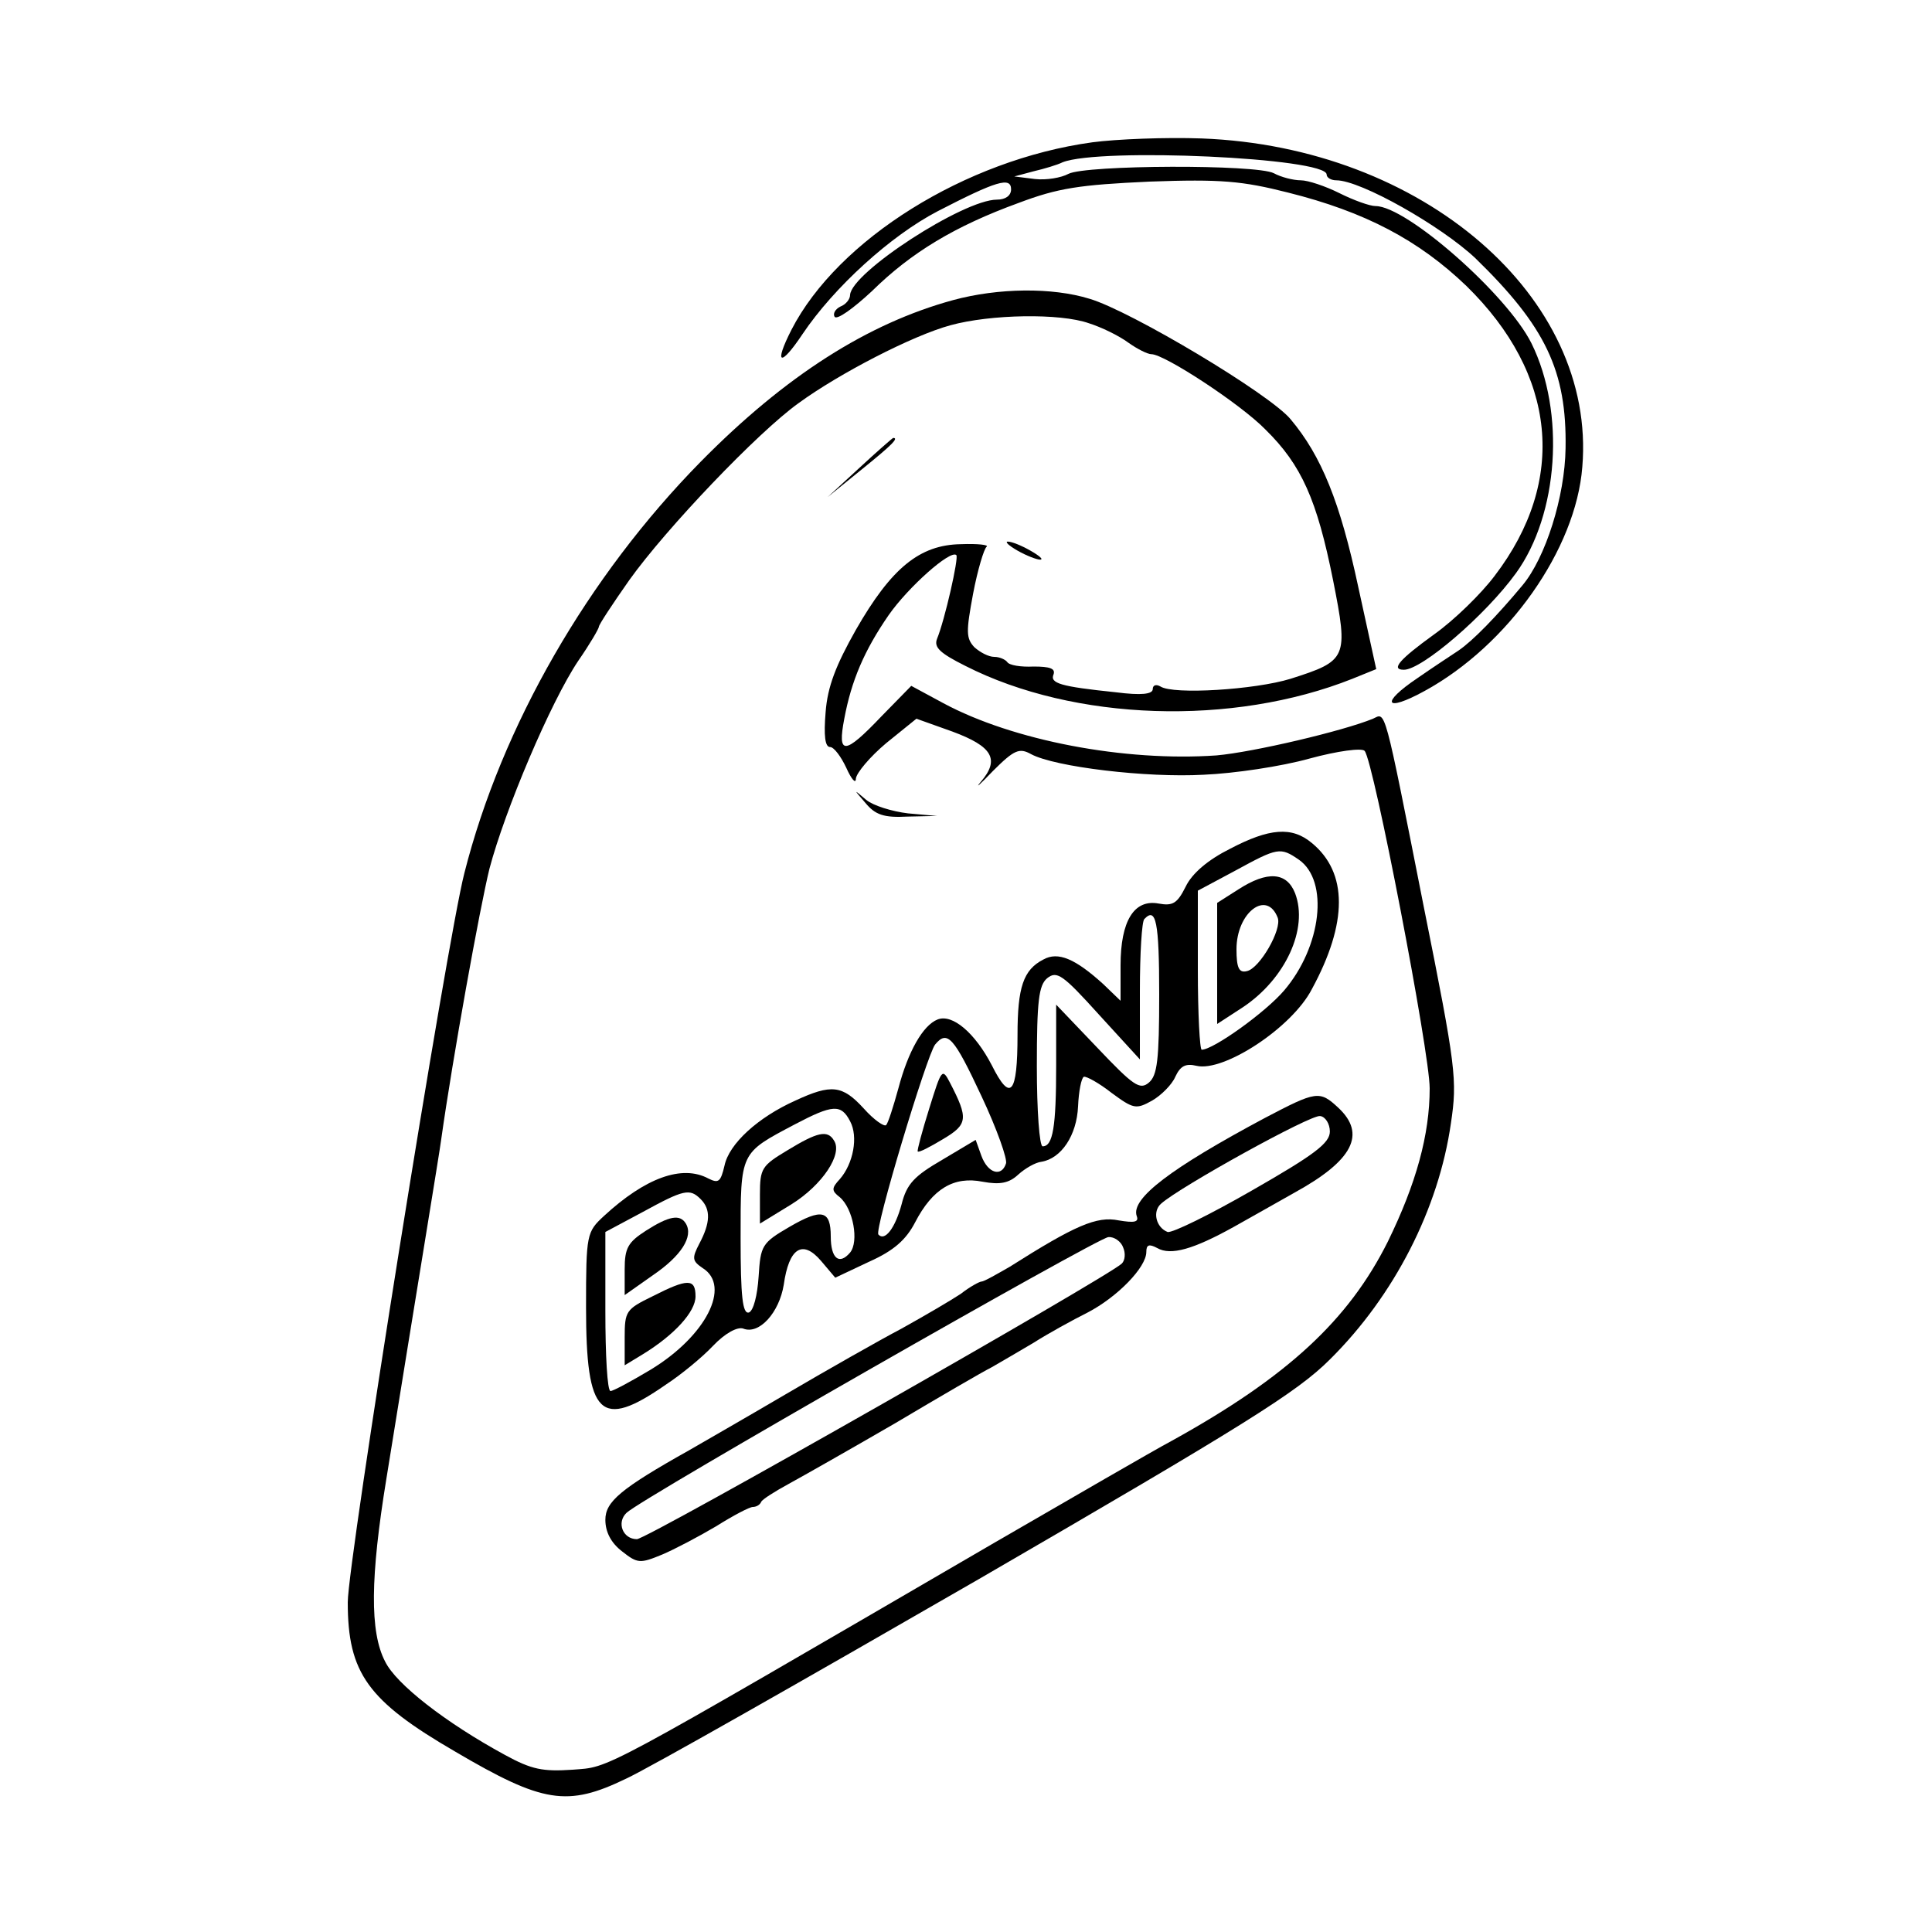 <?xml version="1.0" standalone="no"?>
<!DOCTYPE svg PUBLIC "-//W3C//DTD SVG 20010904//EN"
 "http://www.w3.org/TR/2001/REC-SVG-20010904/DTD/svg10.dtd">
<svg version="1.0" xmlns="http://www.w3.org/2000/svg"
 width="300pt" height="300pt" viewBox="0 0 300 300"
 preserveAspectRatio="xMidYMid meet">
<g transform="translate(0,300) scale(0.1,-0.1)"
fill="#000000" stroke="none">
<path d="M1696 2779 c-197 -27 -395 -151 -467 -291 -28 -55 -17 -58 17 -7 49
73 137 153 210 191 91 47 114 54 114 34 0 -10 -9 -16 -22 -16 -52 0 -226 -113
-228 -148 0 -7 -7 -15 -15 -18 -8 -4 -12 -11 -9 -16 4 -5 29 13 58 40 61 60
129 101 228 137 61 23 94 28 203 33 111 4 144 1 215 -17 120 -30 203 -74 277
-145 140 -137 157 -302 44 -450 -21 -28 -63 -69 -94 -91 -54 -39 -68 -55 -47
-55 28 0 127 85 174 150 66 91 77 250 24 357 -38 76 -194 213 -242 213 -9 0
-34 9 -56 20 -22 11 -49 20 -60 20 -12 0 -31 5 -42 11 -27 14 -292 13 -319 -1
-11 -6 -34 -10 -52 -8 l-32 4 30 8 c17 4 37 10 45 14 58 23 410 7 410 -19 0
-5 7 -9 15 -9 38 0 163 -71 216 -121 109 -106 142 -175 140 -295 -1 -75 -31
-170 -67 -213 -40 -48 -77 -86 -99 -101 -12 -8 -41 -27 -64 -43 -58 -39 -51
-54 11 -20 130 71 235 220 245 348 22 264 -248 497 -591 510 -56 2 -132 -1
-170 -6z"/>
<path d="M1480 2534 c-132 -36 -260 -117 -392 -251 -175 -178 -309 -410 -367
-639 -27 -105 -181 -1069 -181 -1132 0 -110 31 -153 167 -232 136 -80 174 -86
265 -42 35 16 281 156 548 310 412 239 494 290 545 341 100 99 169 234 188
367 10 67 8 86 -42 335 -63 319 -59 302 -79 293 -46 -19 -186 -52 -243 -57
-143 -10 -316 23 -424 81 l-50 27 -46 -47 c-58 -61 -69 -61 -58 -4 11 59 31
106 69 161 30 43 96 102 105 93 4 -4 -18 -101 -30 -130 -5 -13 4 -22 44 -42
169 -86 415 -94 601 -20 l37 15 -28 128 c-28 131 -57 203 -105 260 -32 39
-248 168 -312 187 -58 18 -142 17 -212 -2z m211 -36 c19 -6 46 -19 61 -30 14
-10 30 -18 36 -18 20 0 138 -77 177 -117 56 -55 80 -109 105 -234 24 -121 22
-125 -66 -153 -55 -17 -182 -25 -202 -12 -7 4 -12 2 -12 -4 0 -8 -18 -10 -57
-5 -87 9 -103 14 -97 28 3 9 -6 12 -31 12 -20 -1 -38 2 -41 7 -3 4 -12 8 -20
8 -9 0 -22 7 -31 15 -13 14 -13 24 -2 83 7 37 17 70 21 73 4 3 -14 5 -40 4
-64 -1 -108 -37 -163 -133 -31 -55 -44 -88 -47 -128 -3 -36 -1 -54 7 -54 6 0
17 -15 25 -32 8 -18 15 -26 15 -17 1 9 22 34 47 55 l47 38 56 -20 c62 -23 74
-43 44 -78 -10 -12 -1 -4 19 17 33 33 41 36 59 26 37 -20 180 -37 268 -32 48
2 121 13 164 25 44 12 82 17 86 12 14 -16 101 -468 101 -524 0 -72 -21 -148
-65 -238 -61 -122 -156 -210 -335 -309 -30 -16 -154 -88 -275 -158 -627 -365
-596 -348 -656 -353 -46 -3 -63 0 -105 23 -92 50 -169 110 -186 145 -24 46
-23 131 2 284 49 304 82 503 85 526 18 128 60 360 75 421 24 91 95 259 138
323 18 26 32 50 32 53 0 3 21 35 47 72 57 80 200 230 263 275 63 46 177 105
236 121 62 17 170 19 215 3z"/>
<path d="M1335 2274 l-50 -46 53 43 c47 38 58 49 49 49 -1 0 -25 -21 -52 -46z"/>
<path d="M1580 2145 c14 -8 30 -14 35 -14 6 0 -1 6 -15 14 -14 8 -29 14 -35
14 -5 0 1 -6 15 -14z"/>
<path d="M1344 1753 c15 -18 28 -23 65 -21 l46 1 -45 4 c-25 3 -54 12 -65 21
-20 17 -20 17 -1 -5z"/>
<path d="M1910 1682 c-34 -17 -59 -38 -69 -59 -13 -26 -20 -30 -42 -26 -38 7
-59 -27 -59 -96 l0 -55 -27 26 c-43 39 -70 51 -93 38 -31 -16 -40 -43 -40
-117 0 -93 -11 -105 -40 -47 -26 50 -61 80 -84 71 -23 -9 -46 -50 -61 -107 -8
-29 -16 -54 -19 -57 -3 -3 -19 8 -35 26 -33 36 -50 38 -106 12 -58 -26 -103
-67 -110 -101 -6 -25 -9 -28 -25 -20 -41 22 -98 1 -162 -58 -27 -25 -28 -28
-28 -142 0 -169 22 -191 124 -120 23 15 56 42 73 60 19 20 38 30 47 27 25 -10
56 25 63 68 8 57 29 71 58 37 l22 -26 53 25 c38 17 57 34 71 61 27 52 60 72
105 63 27 -5 41 -2 55 11 11 10 27 19 36 20 31 5 55 41 57 86 1 23 5 44 9 46
4 1 24 -10 43 -25 34 -25 38 -26 63 -12 14 8 31 25 36 37 8 17 16 21 33 17 42
-10 148 59 179 119 56 103 56 181 0 227 -31 26 -66 23 -127 -9z m107 -17 c47
-33 35 -135 -23 -203 -29 -34 -110 -92 -128 -92 -3 0 -6 56 -6 124 l0 123 58
31 c66 36 70 37 99 17z m-217 -209 c0 -102 -3 -126 -16 -137 -14 -12 -24 -5
-80 54 l-64 67 0 -94 c0 -96 -5 -126 -21 -126 -5 0 -9 56 -9 124 0 102 3 126
16 137 15 12 24 6 80 -56 l64 -70 0 106 c0 58 3 109 7 112 18 19 23 -4 23
-117z m-276 -158 c24 -51 41 -99 38 -105 -7 -21 -28 -15 -38 12 l-9 25 -52
-31 c-43 -25 -55 -37 -63 -69 -10 -37 -26 -58 -36 -47 -7 6 75 278 88 295 19
23 29 12 72 -80z m-204 -39 c13 -24 5 -66 -16 -90 -13 -14 -13 -18 0 -28 21
-18 30 -69 16 -86 -17 -20 -30 -9 -30 25 0 41 -14 44 -64 15 -43 -25 -45 -29
-48 -77 -2 -30 -8 -53 -15 -56 -10 -3 -13 25 -13 116 0 134 -1 131 84 176 59
31 72 32 86 5z m-232 -121 c16 -16 15 -37 -2 -69 -12 -23 -11 -27 5 -38 45
-28 5 -106 -81 -158 -30 -18 -58 -33 -62 -33 -5 0 -8 56 -8 124 l0 123 58 31
c64 35 73 37 90 20z"/>
<path d="M1923 1619 l-33 -21 0 -94 0 -94 40 26 c66 44 102 122 81 177 -13 33
-43 35 -88 6z m61 -44 c7 -18 -28 -79 -48 -83 -12 -3 -16 5 -16 34 0 57 47 93
64 49z"/>
<path d="M1443 1279 c-11 -35 -19 -65 -18 -67 2 -2 19 7 39 19 39 23 40 32 11
88 -12 23 -13 21 -32 -40z"/>
<path d="M1223 1214 c-40 -24 -43 -28 -43 -69 l0 -45 49 30 c48 30 80 78 66
99 -10 17 -26 13 -72 -15z"/>
<path d="M1003 1089 c-28 -18 -33 -27 -33 -60 l0 -40 44 31 c44 30 63 60 51
80 -9 15 -26 12 -62 -11z"/>
<path d="M1013 987 c-41 -20 -43 -23 -43 -64 l0 -43 28 17 c49 30 82 66 82 90
0 28 -12 28 -67 0z"/>
<path d="M1964 1264 c-146 -78 -208 -125 -199 -152 4 -10 -4 -11 -28 -7 -34 7
-68 -8 -169 -72 -21 -12 -40 -23 -44 -23 -3 0 -18 -8 -32 -19 -15 -10 -56 -34
-92 -54 -36 -19 -117 -65 -180 -102 -63 -37 -131 -76 -150 -87 -107 -60 -130
-80 -130 -108 0 -19 9 -36 26 -49 24 -19 28 -19 62 -5 19 8 57 28 84 44 27 17
52 30 57 30 5 0 11 3 13 8 2 4 21 16 43 28 22 12 96 54 165 94 69 41 136 80
150 87 14 8 43 25 65 38 22 14 60 35 84 47 46 24 91 70 91 94 0 11 4 13 17 6
21 -12 56 -2 119 33 27 15 69 39 94 53 91 50 112 91 68 132 -29 27 -34 26
-114 -16z m101 -21 c0 -18 -24 -36 -120 -91 -66 -38 -125 -67 -132 -65 -18 7
-24 32 -10 44 29 26 233 139 247 136 8 -1 15 -12 15 -24z m-321 -180 c4 -9 3
-20 -2 -25 -20 -20 -737 -428 -753 -428 -22 0 -32 26 -16 41 24 23 733 428
748 428 9 1 20 -7 23 -16z"/>
</g>
</svg>
